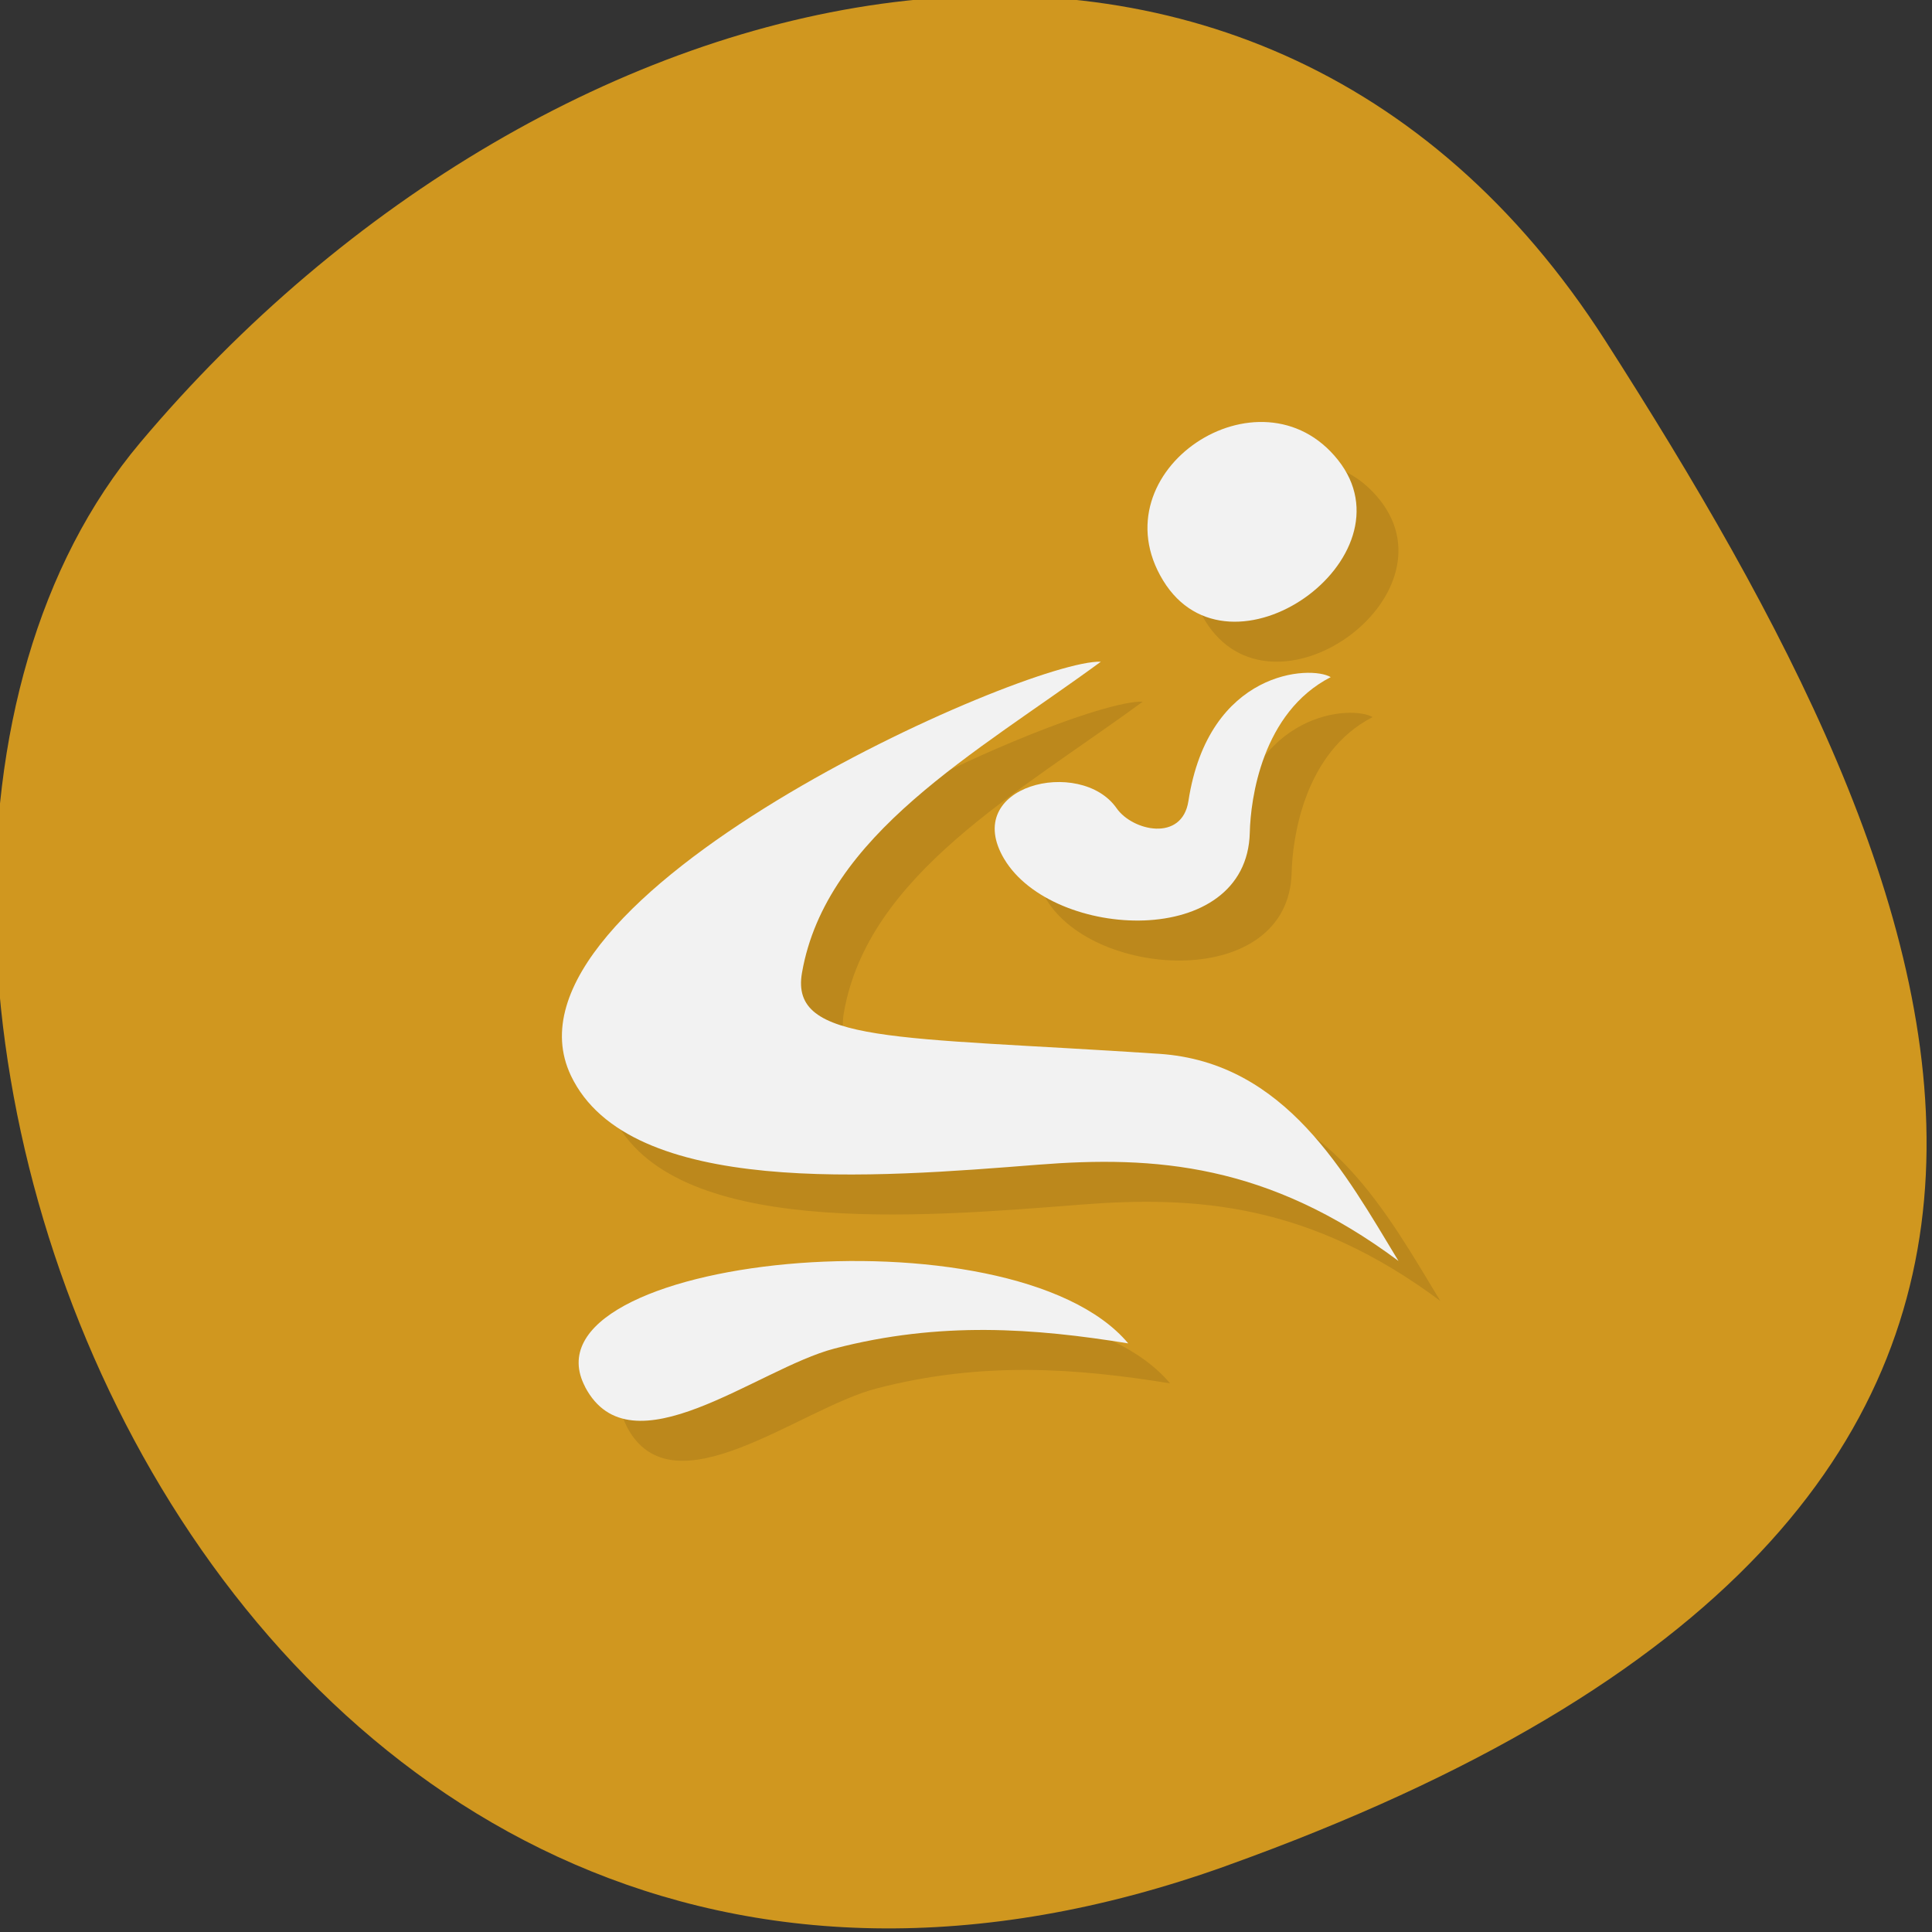 <svg xmlns="http://www.w3.org/2000/svg" viewBox="0 0 256 256" xmlns:xlink="http://www.w3.org/1999/xlink"><rect x="0" y="0" width="256" height="256" fill="#333333" stroke="none"/><defs><clipPath><path d="M 0,64 H64 V128 H0 z"/></clipPath></defs><g fill="#d0971f" color="#000"><path d="m -1360.14 1641.33 c 46.11 -98.28 -119.59 -146.07 -181.85 -106.06 -62.25 40.01 -83.52 108.58 -13.01 143.08 70.51 34.501 148.75 61.26 194.86 -37.03 z" transform="matrix(0 1.037 1.357 0 -2064.79 1657.7)"/></g><g transform="matrix(5.546 0 0 5.297 2.103 -2.345)"><g transform="matrix(0.499 0 0 0.486 78.07 15.07)" opacity="0.1"><path d="m -127.19 43.35 c -3.302 -6.73 20.434 -9.388 26 -2.244 -4.477 -0.779 -9 -1.152 -14.07 0.268 -3.694 1.035 -9.744 6.441 -11.934 1.976 z" id="0" fill-rule="evenodd"/><path d="m -102.5 6.02 c -3.511 -0.16 -29.431 12.13 -25.375 21.301 2.789 6.307 14.625 5.244 22.361 4.589 5.591 -0.473 11 -0.065 17.264 4.954 -2.53 -4.481 -5.393 -10.229 -11.459 -10.662 -12.607 -0.901 -17.7 -0.502 -17.1 -4.175 1.155 -7.12 8.343 -11.304 14.313 -16.01 z" id="1" fill-rule="evenodd"/><path d="m -107.12 16.188 c -2.124 -3.807 3.65 -5.286 5.375 -2.625 0.755 1.165 3.133 1.754 3.438 -0.375 0.967 -6.758 5.868 -6.989 6.813 -6.375 -3.295 1.819 -3.837 6.279 -3.875 8 -0.132 6.06 -9.423 5.544 -11.75 1.375 z" id="2" fill-rule="evenodd"/><path d="m -99.52 1.838 c -3.199 -5.639 4.662 -11.224 8.374 -6.202 3.712 5.02 -5.175 11.84 -8.374 6.202 z" id="3" fill-rule="evenodd"/></g><g transform="matrix(0.499 0 0 0.486 77.07 14.07)" fill="#f2f2f2"><use xlink:href="#0"/><use xlink:href="#1"/><use xlink:href="#2"/><use xlink:href="#3"/></g></g></svg>
